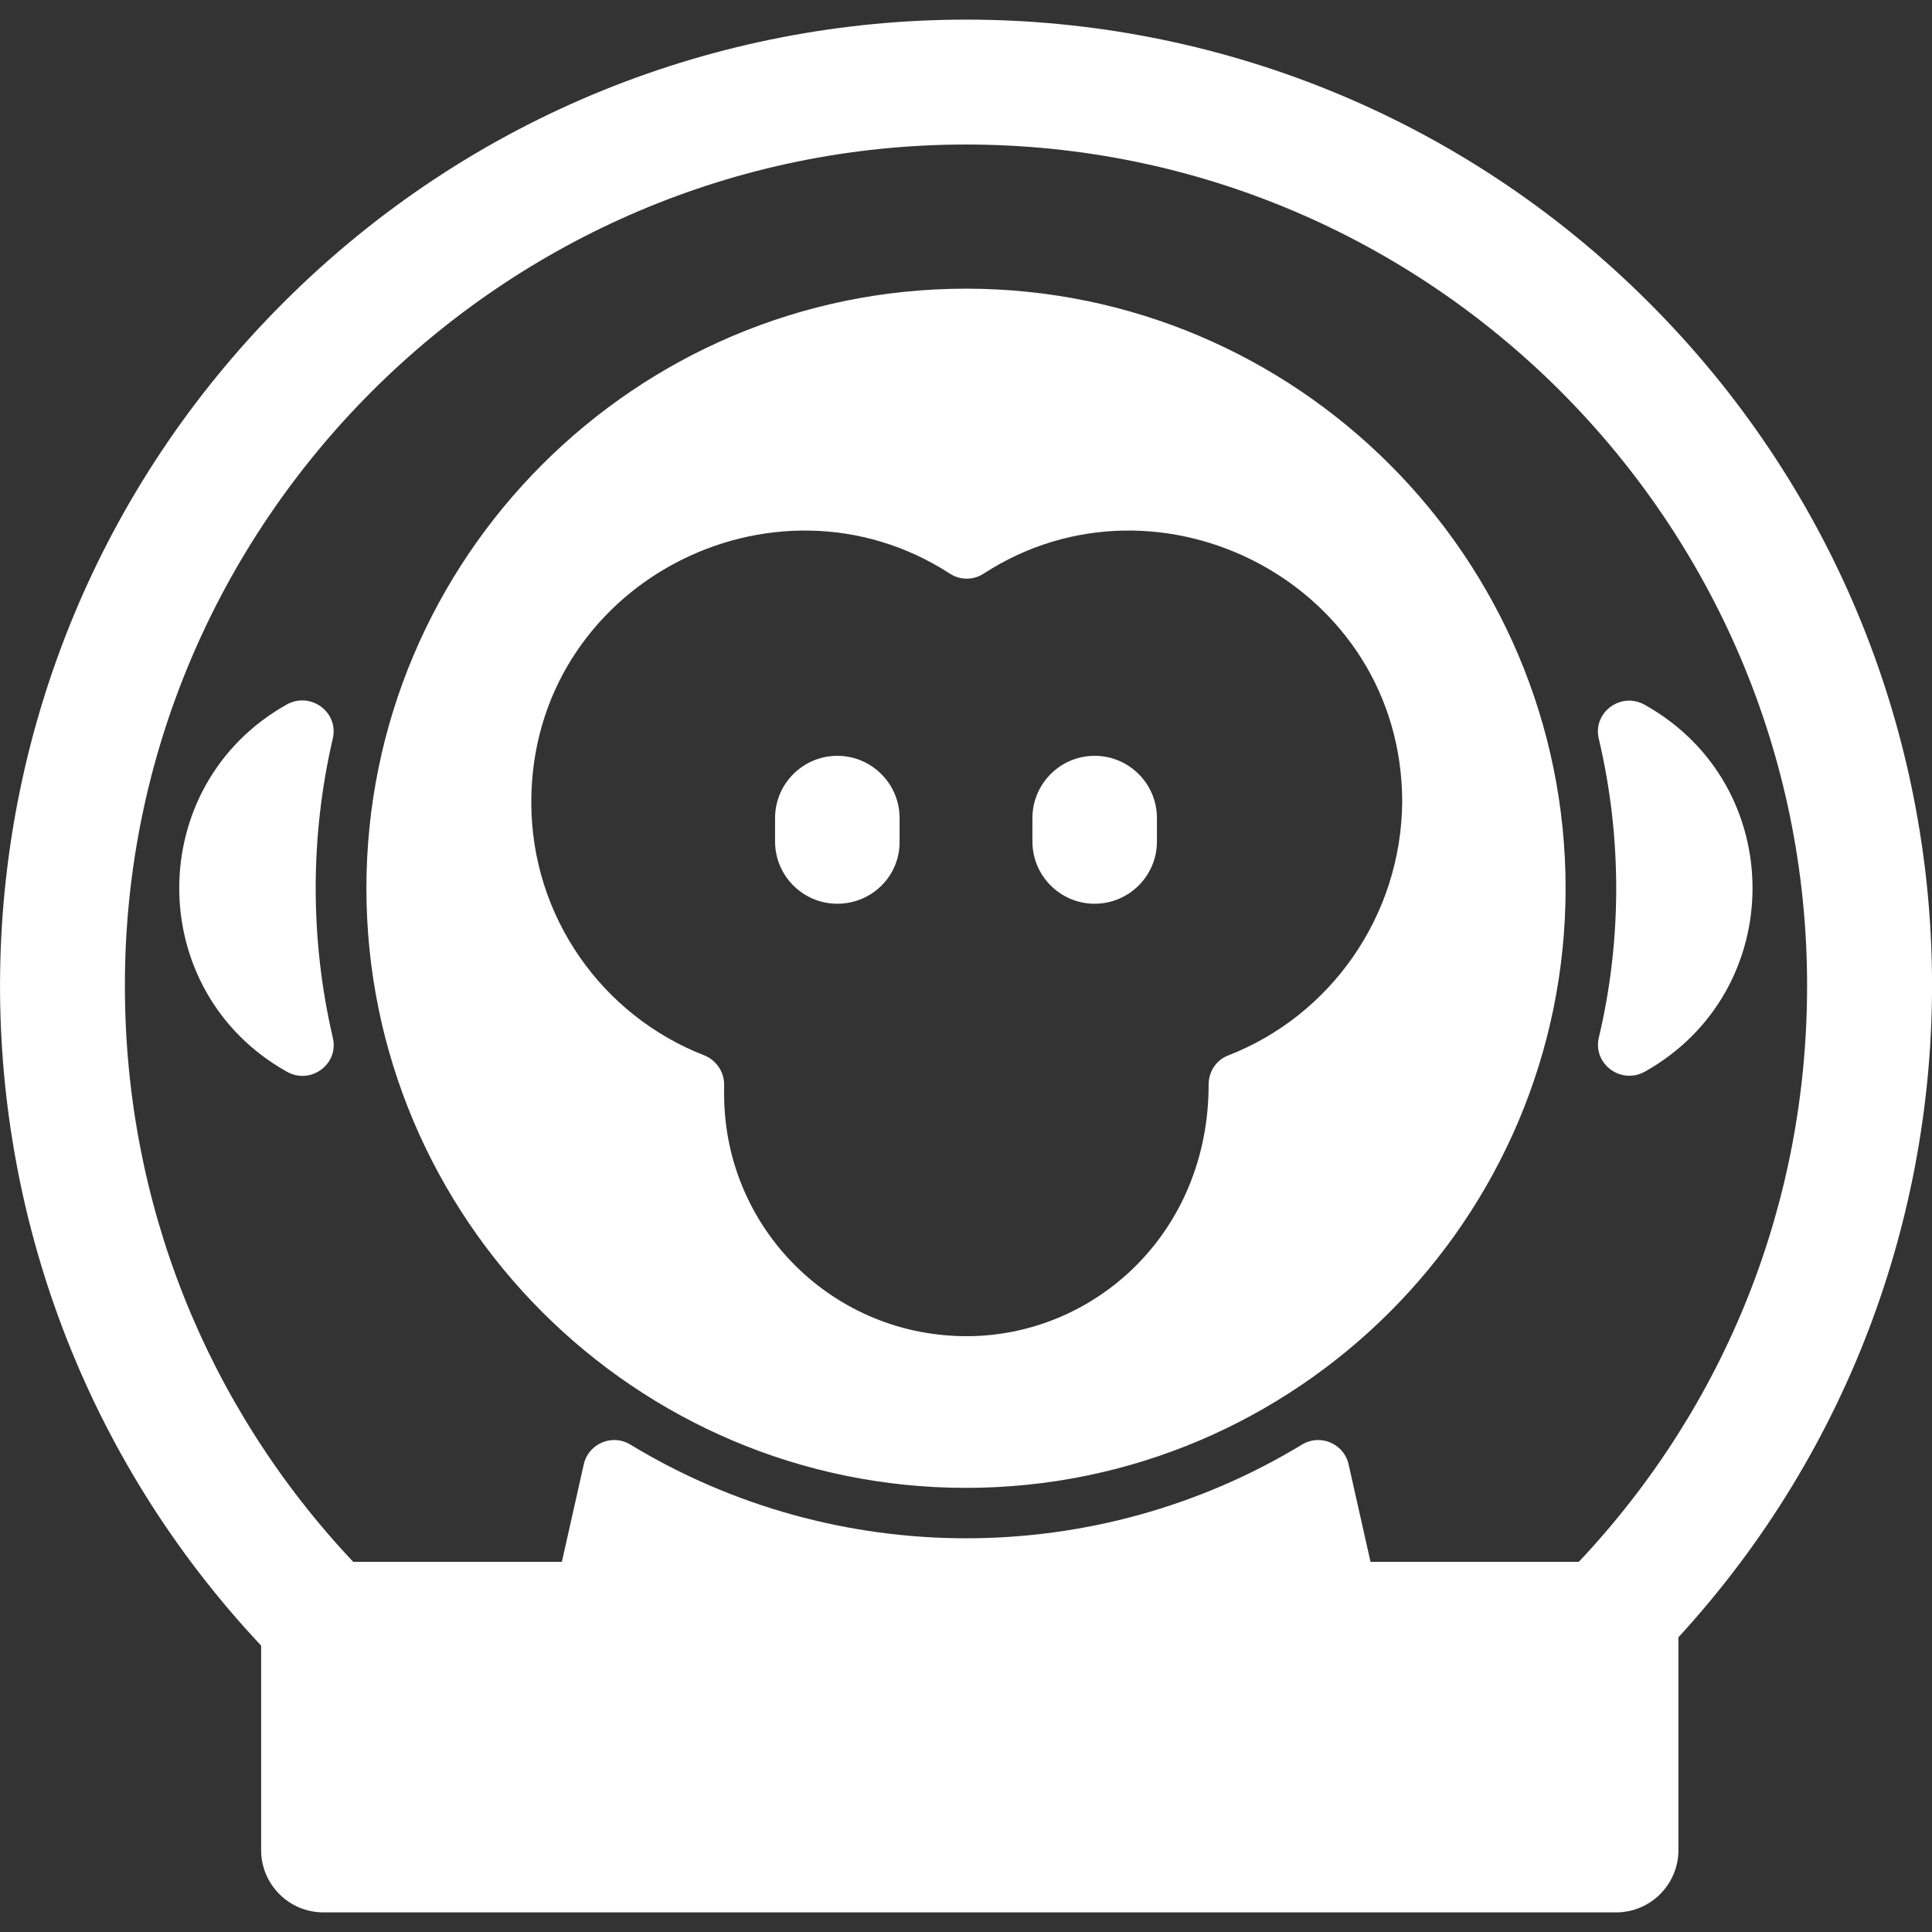 <?xml version="1.0" encoding="utf-8"?>
<!-- Generator: Adobe Illustrator 24.1.1, SVG Export Plug-In . SVG Version: 6.00 Build 0)  -->
<svg version="1.1" id="Layer_1" xmlns="http://www.w3.org/2000/svg" xmlns:xlink="http://www.w3.org/1999/xlink" x="0px" y="0px"
	 viewBox="0 0 512 512" style="enable-background:new 0 0 512 512;" xml:space="preserve">
<rect x="0" y="0" width="512" height="512" fill="#333333" stroke="none"/>
<style type="text/css">
	.st0{fill:#FFFFFF;}
</style>
<path class="st0" d="M256,76.5c-87.6,0-158.9,71.3-158.9,158.9S168.4,394.3,256,394.3S414.9,323,414.9,235.4S343.6,76.5,256,76.5
	L256,76.5z M325.5,279.7c-3.2,1.2-5.2,4.3-5.2,7.7c0,39.2-29.9,66.3-63.4,66.7c-35.9,0.4-65-28.4-65-64.2v-2.5
	c0-3.4-2.1-6.4-5.2-7.7c-27.1-10.5-45.9-36.8-45.9-67.1c0-57.7,64.2-90.8,110.9-60.6c2.7,1.8,6.3,1.8,9,0
	c46.6-30.2,110.9,2.9,110.9,60.6C371.3,242.9,352.5,269.2,325.5,279.7L325.5,279.7z M437,80.2c-100-100-261.9-100-361.9,0
	C-23,178.3-25,335.8,69.2,436.1v54.2c0,9.1,7.4,16.5,16.5,16.5h342.6c9.1,0,16.5-7.4,16.5-16.5v-56.4
	C536.8,333.6,534.5,177.7,437,80.2L437,80.2z M418.4,413.9h-55.2l-5.8-25.8c-1.2-5.5-7.5-8.2-12.3-5.3
	c-54.7,33.2-123.6,33.1-178.1,0c-4.8-2.9-11.1-0.2-12.3,5.3l-5.8,25.8H93.6c-39-41.4-60.5-95.3-60.5-152.5
	C32.9,138.7,133.2,38.3,256,38.3c122.9,0,222.9,100,222.9,222.9C478.9,318.5,457.5,372.4,418.4,413.9L418.4,413.9z M88.2,275
	c1.7,7-5.9,12.6-12.2,9c-38-21.3-38-76,0-97.3c6.3-3.5,13.8,2,12.2,9C82.2,221.5,82.1,248.8,88.2,275L88.2,275z M435.9,284
	c-6.3,3.5-13.8-2-12.2-9c6.1-25.6,6.2-53,0-79.2c-1.7-7,5.9-12.6,12.2-9C474,208.1,473.9,262.7,435.9,284L435.9,284z M221.9,239.5
	c-9.1,0-16.5-7.4-16.5-16.5v-6.2c0-9.1,7.4-16.5,16.5-16.5s16.5,7.4,16.5,16.5v6.2C238.5,232.1,231.1,239.5,221.9,239.5z
	 M290.1,239.5c-9.1,0-16.5-7.4-16.5-16.5v-6.2c0-9.1,7.4-16.5,16.5-16.5c9.1,0,16.5,7.4,16.5,16.5v6.2
	C306.6,232.1,299.2,239.5,290.1,239.5z"/>
</svg>
